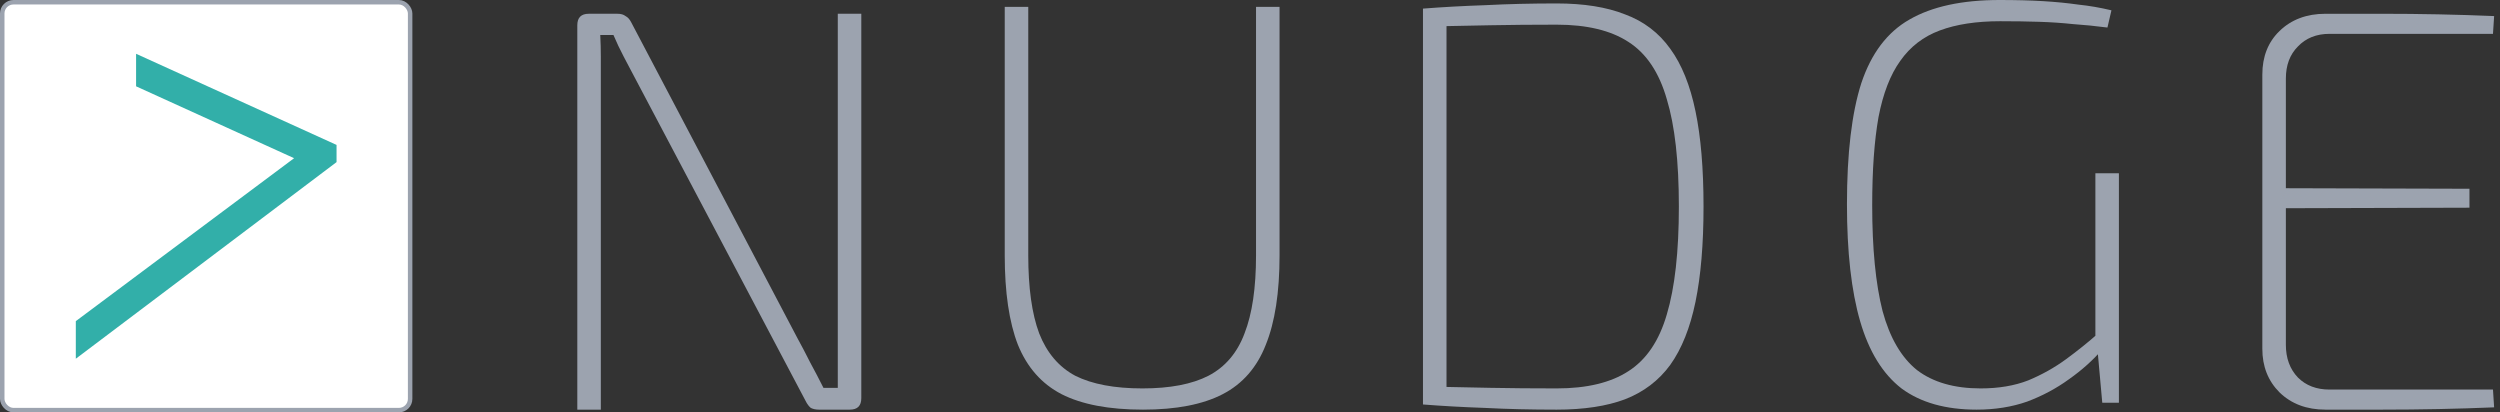 <svg width="194" height="32" viewBox="0 0 194 32" fill="none" xmlns="http://www.w3.org/2000/svg">
<rect x="0" y="0" width="194" height="32" fill="#333333" stroke="none"/>
<rect x="0.174" y="0.174" width="31.652" height="31.652" rx="0.87" fill="white" stroke="#9CA3AF" stroke-width="0.348"/>
<path d="M10.56 4.174L26.116 11.245V12.58L5.883 27.837V24.92L22.822 12.276L10.56 6.698V4.174Z" fill="#32AFA9"/>
<path d="M66.837 1.068V30.897C66.837 31.491 66.54 31.788 65.947 31.788H63.543C63.305 31.788 63.097 31.743 62.919 31.654C62.771 31.535 62.637 31.358 62.519 31.12L49.251 6.01C48.984 5.506 48.702 4.971 48.406 4.407C48.109 3.843 47.842 3.28 47.604 2.716H46.58C46.61 3.28 46.625 3.843 46.625 4.407C46.625 4.971 46.625 5.52 46.625 6.055V31.788H44.799V1.959C44.799 1.365 45.096 1.068 45.69 1.068H47.916C48.183 1.068 48.391 1.128 48.539 1.246C48.717 1.335 48.865 1.499 48.984 1.736L61.895 26.267C62.222 26.861 62.548 27.484 62.875 28.137C63.231 28.79 63.572 29.443 63.899 30.096H65.012C65.012 29.384 65.012 28.686 65.012 28.003C65.012 27.291 65.012 26.594 65.012 25.911V1.068H66.837Z" fill="#9CA3AF"/>
<path d="M99.293 0.534V19.812C99.293 22.691 98.937 25.006 98.225 26.757C97.542 28.508 96.429 29.785 94.885 30.586C93.342 31.387 91.279 31.788 88.697 31.788C86.055 31.788 83.948 31.387 82.375 30.586C80.832 29.785 79.704 28.508 78.991 26.757C78.309 25.006 77.967 22.691 77.967 19.812V0.534H79.793V19.812C79.793 22.335 80.075 24.353 80.639 25.867C81.232 27.38 82.167 28.479 83.444 29.161C84.749 29.814 86.486 30.141 88.653 30.141C90.79 30.141 92.496 29.814 93.772 29.161C95.078 28.479 96.013 27.38 96.577 25.867C97.171 24.353 97.468 22.335 97.468 19.812V0.534H99.293Z" fill="#9CA3AF"/>
<path d="M120.797 0.267C122.904 0.267 124.67 0.549 126.095 1.113C127.549 1.647 128.721 2.538 129.612 3.784C130.502 5.001 131.155 6.619 131.571 8.637C131.986 10.626 132.194 13.089 132.194 16.028C132.194 18.936 131.986 21.4 131.571 23.418C131.155 25.436 130.502 27.069 129.612 28.315C128.721 29.532 127.549 30.423 126.095 30.987C124.67 31.521 122.904 31.788 120.797 31.788C118.808 31.788 116.953 31.744 115.231 31.654C113.54 31.595 111.937 31.506 110.423 31.387L111.269 30.007C112.664 30.037 114.133 30.067 115.677 30.096C117.22 30.126 118.927 30.141 120.797 30.141C123.141 30.141 124.996 29.695 126.362 28.805C127.757 27.915 128.751 26.445 129.345 24.398C129.968 22.32 130.28 19.53 130.28 16.028C130.28 12.525 129.968 9.75 129.345 7.702C128.751 5.624 127.757 4.14 126.362 3.25C124.996 2.36 123.141 1.914 120.797 1.914C118.927 1.914 117.22 1.929 115.677 1.959C114.133 1.989 112.634 2.018 111.18 2.048L110.423 0.668C111.937 0.549 113.555 0.46 115.276 0.401C116.997 0.312 118.838 0.267 120.797 0.267ZM112.249 0.668V31.387H110.423V0.668H112.249Z" fill="#9CA3AF"/>
<path d="M155.167 0C156.443 0 157.571 0.03 158.55 0.089C159.53 0.148 160.435 0.237 161.266 0.356C162.127 0.445 162.988 0.594 163.848 0.801L163.537 2.137C162.617 2.018 161.726 1.929 160.865 1.87C160.034 1.781 159.159 1.721 158.239 1.692C157.348 1.662 156.339 1.647 155.211 1.647C153.371 1.647 151.813 1.885 150.537 2.36C149.26 2.834 148.236 3.621 147.465 4.719C146.693 5.788 146.129 7.242 145.773 9.082C145.446 10.922 145.283 13.208 145.283 15.938C145.283 19.292 145.55 22.023 146.085 24.13C146.648 26.208 147.539 27.737 148.756 28.716C150.002 29.666 151.65 30.141 153.698 30.141C155.093 30.141 156.324 29.933 157.393 29.517C158.461 29.072 159.441 28.523 160.331 27.87C161.222 27.217 162.053 26.549 162.824 25.867L163.136 27.113C162.424 27.944 161.563 28.716 160.554 29.428C159.574 30.141 158.491 30.72 157.304 31.165C156.117 31.58 154.811 31.788 153.386 31.788C150.982 31.788 149.038 31.239 147.554 30.141C146.099 29.013 145.031 27.276 144.348 24.932C143.666 22.587 143.324 19.56 143.324 15.85C143.324 11.902 143.695 8.771 144.437 6.456C145.209 4.14 146.456 2.493 148.177 1.514C149.928 0.505 152.258 0 155.167 0ZM164.427 13.445V31.254H163.136L162.735 26.802L162.602 26.178V13.445H164.427Z" fill="#9CA3AF"/>
<path d="M180.455 1.069C181.909 1.069 183.364 1.069 184.818 1.069C186.302 1.069 187.771 1.083 189.225 1.113C190.68 1.143 192.119 1.187 193.544 1.247L193.455 2.627H180.766C179.757 2.627 178.941 2.953 178.318 3.606C177.695 4.229 177.383 5.061 177.383 6.099V26.757C177.383 27.796 177.695 28.642 178.318 29.295C178.941 29.918 179.757 30.23 180.766 30.23H193.455L193.544 31.61C192.119 31.669 190.68 31.714 189.225 31.744C187.771 31.773 186.302 31.788 184.818 31.788C183.364 31.788 181.909 31.788 180.455 31.788C179 31.788 177.813 31.343 176.893 30.452C176.003 29.562 175.557 28.434 175.557 27.069V5.788C175.557 4.393 176.003 3.265 176.893 2.404C177.813 1.514 179 1.069 180.455 1.069ZM176.314 14.603L191.63 14.647V16.117L176.314 16.161V14.603Z" fill="#9CA3AF"/>
</svg>
